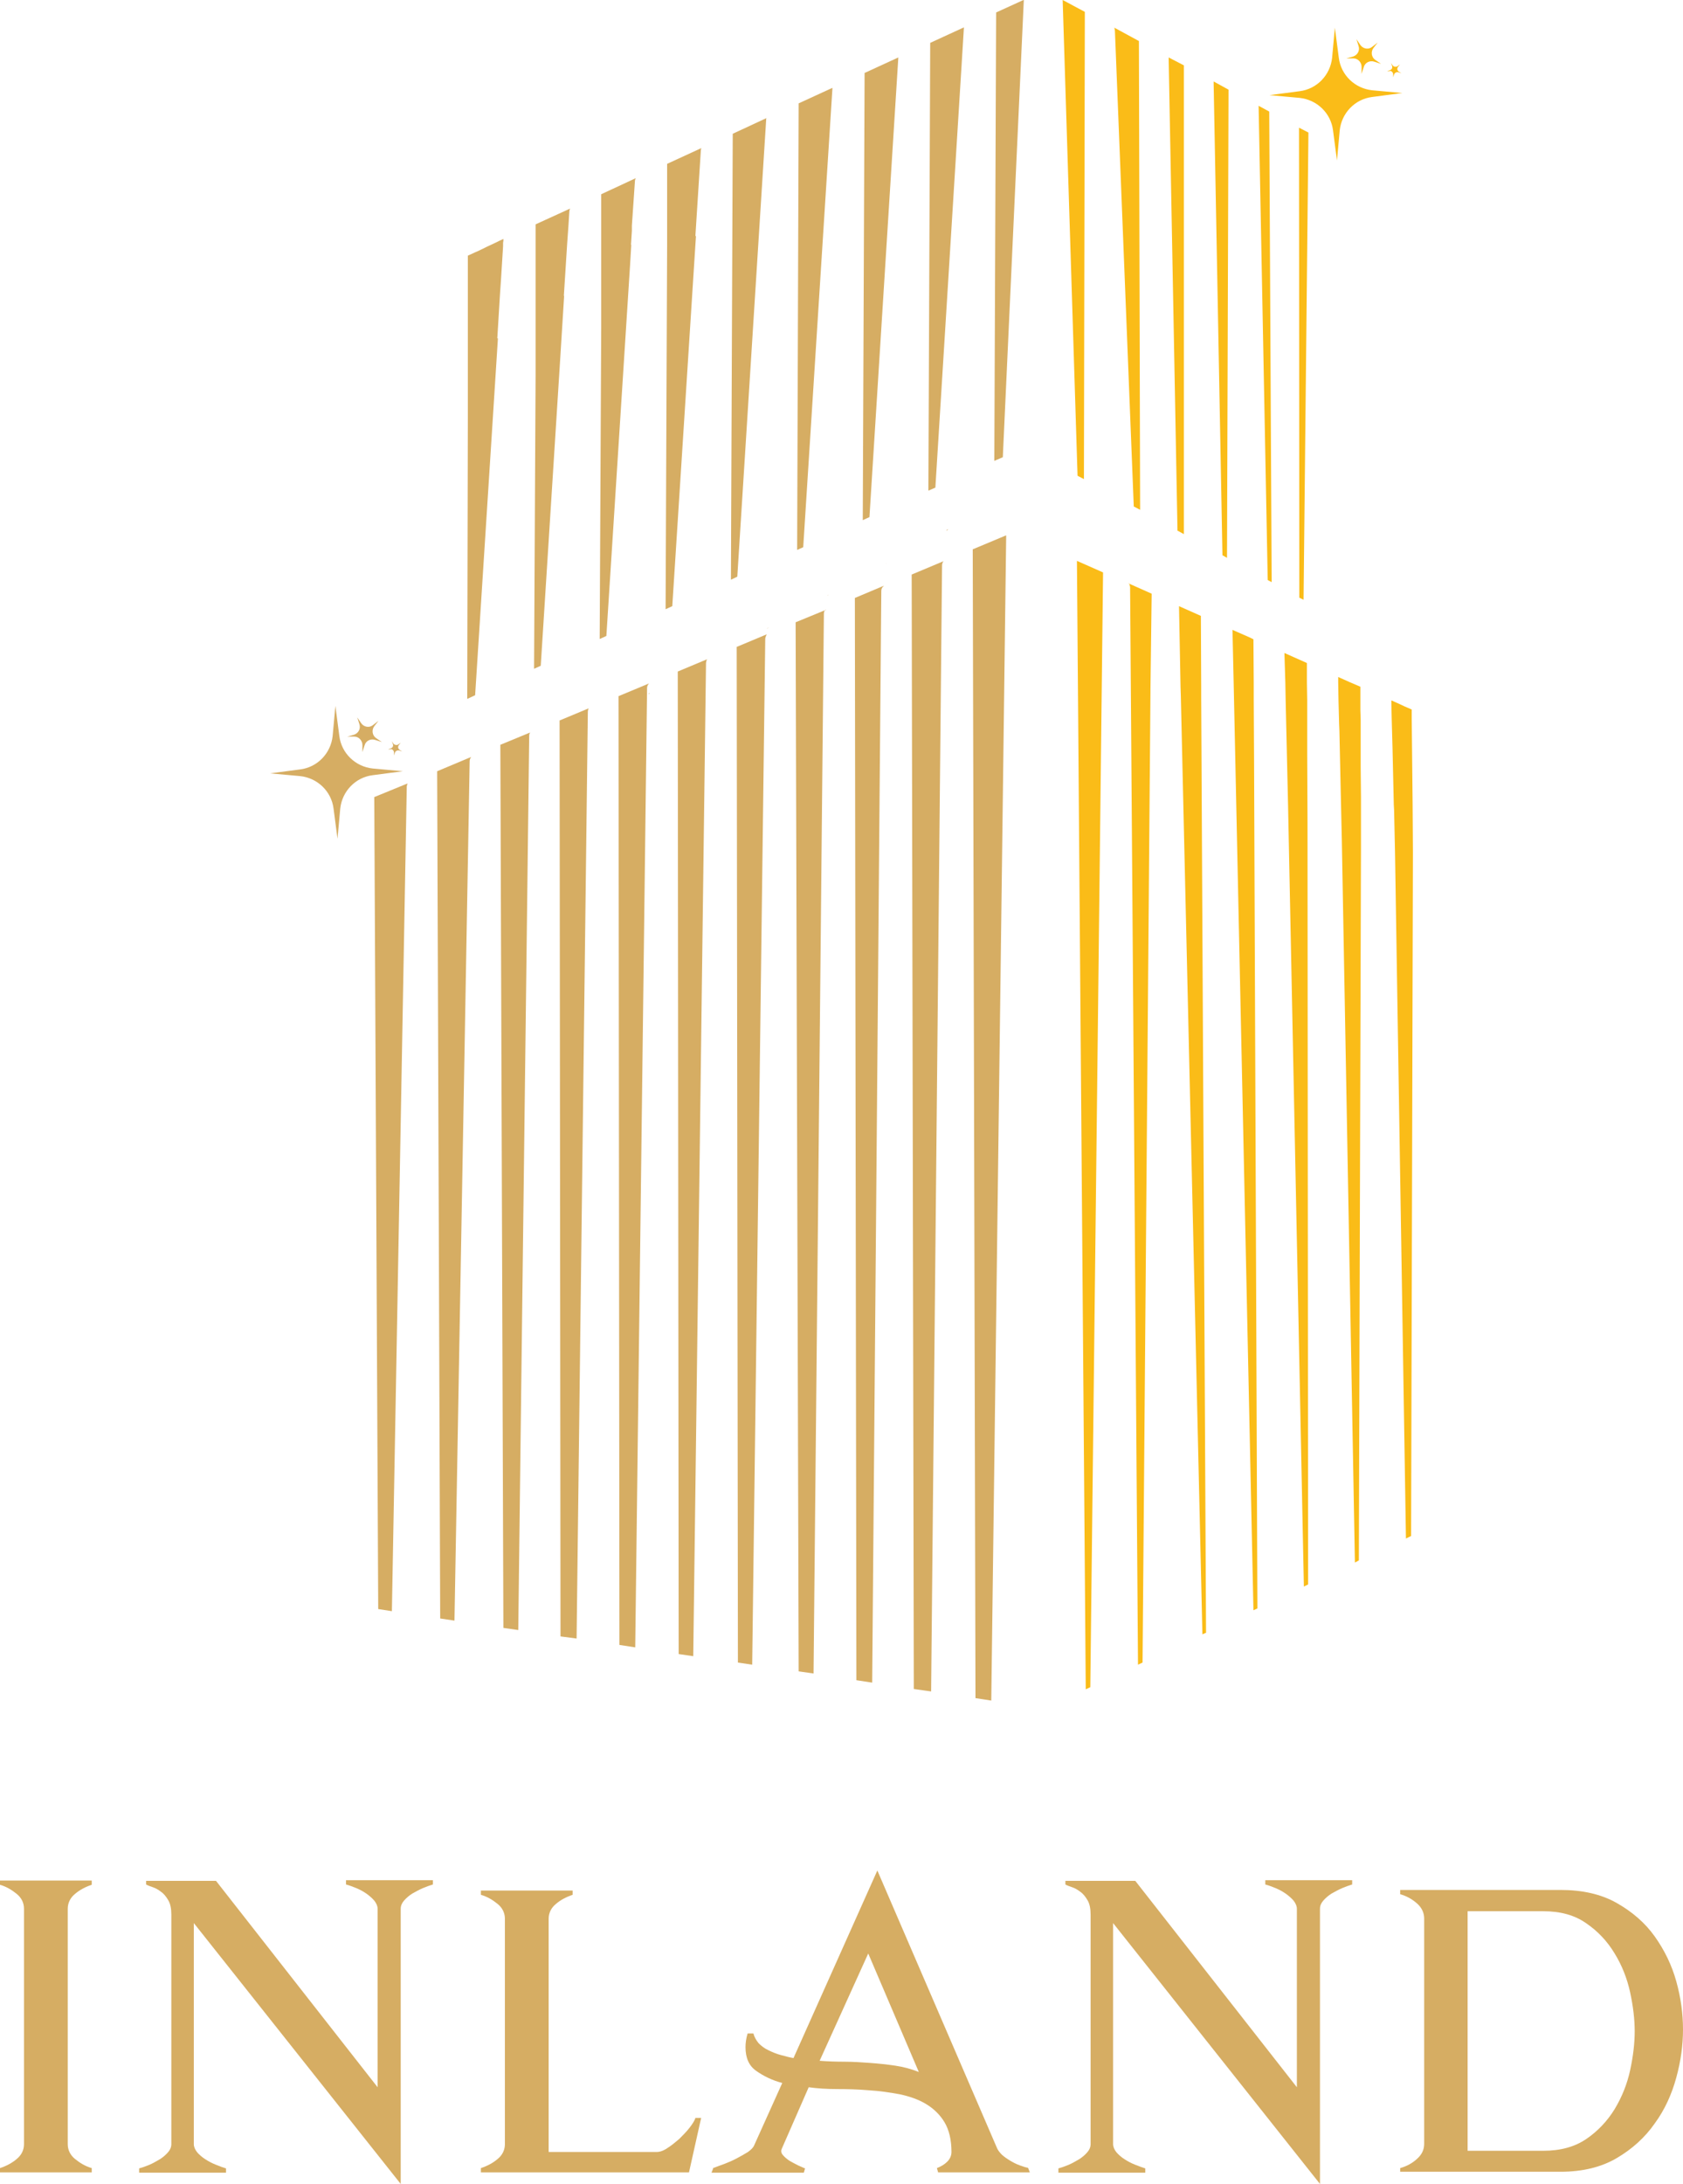 <?xml version="1.0" encoding="UTF-8"?>
<svg id="Layer_2" data-name="Layer 2" xmlns="http://www.w3.org/2000/svg" viewBox="0 0 55.4 71.84">
  <defs>
    <style>
      .cls-1 {
        fill: #d6ad63;
      }

      .cls-2 {
        fill: #fabc18;
      }
    </style>
  </defs>
  <g id="Layer_1-2" data-name="Layer 1">
    <g>
      <g>
        <polygon class="cls-2" points="37.45 54.8 37.45 54.77 37.45 54.77 37.45 54.8"/>
        <polyline class="cls-2" points="37.91 19.52 37.91 19.54 37.91 19.54"/>
        <line class="cls-2" x1="38.81" y1="19.94" x2="38.81" y2="19.92"/>
        <polyline class="cls-2" points="36.31 18.81 36.31 18.83 36.31 18.83"/>
        <path class="cls-2" d="M37.15,19.2h.02s0-.01-.01-.02"/>
        <polyline class="cls-2" points="39.53 20.24 39.53 20.26 39.53 20.26"/>
        <line class="cls-2" x1="40.57" y1="20.72" x2="40.57" y2="20.7"/>
        <polyline class="cls-2" points="41.26 21.01 41.26 21.03 41.26 21.03"/>
        <line class="cls-2" x1="42.28" y1="21.48" x2="42.28" y2="21.46"/>
        <polyline class="cls-1" points="15.42 26.07 15.41 26.08 15.43 26.08"/>
        <line class="cls-1" x1="16.38" y1="25.55" x2="16.38" y2="25.54"/>
        <polyline class="cls-1" points="13.29 27.24 13.29 27.24 13.29 27.25 13.29 27.25 13.29 27.25"/>
        <line class="cls-1" x1="14.28" y1="26.71" x2="14.28" y2="26.7"/>
        <g>
          <g>
            <polygon class="cls-2" points="42.91 19.73 43.07 4.36 42.76 4.2 42.76 4.2 42.77 19.66 42.91 19.73"/>
            <polygon class="cls-2" points="41.73 19.08 41.86 19.15 41.86 19.15 41.78 3.67 41.43 3.48 41.43 3.48 41.73 19.08 41.73 19.08"/>
            <polygon class="cls-2" points="35.68 15.76 35.68 15.76 35.71 .39 34.98 0 35.47 15.65 35.47 15.65 35.68 15.76"/>
            <path class="cls-2" d="M40.25,18.27h0s.14,.08,.14,.08l.05-15.4h0s-.49-.27-.49-.27c0,.03,0,.05,0,.06l.29,15.53Z"/>
            <polygon class="cls-1" points="31.73 .9 30.62 1.41 30.56 16.14 30.79 16.04 30.79 16.04 31.73 .9 31.73 .9"/>
            <path class="cls-2" d="M37.32,16.66h0s.21,.11,.21,.11l-.04-15.42-.81-.44s.02,.08,.02,.1l.62,15.64Z"/>
            <path class="cls-2" d="M38.77,17.46h0s.2,.11,.2,.11V2.15s-.5-.26-.5-.26c0,.03,0,.06,0,.07l.29,15.5Z"/>
            <path class="cls-1" d="M33.69,0l-.9,.41h0s-.06,14.75-.06,14.75l.28-.12h0S33.7,.03,33.7,.03c0,0,0-.01,0-.03Z"/>
            <path class="cls-1" d="M18.56,9.74l.11-1.73,.04-.56,.03-.47s0-.08,.03-.12l-1.14,.52h0s0,.59,0,.59v.82s0,.23,0,.23v1.6s0,0,0,0v1.75s-.05,9.63-.05,9.63h0s.22-.1,.22-.1h0s.63-9.93,.63-9.93l.14-2.24Z"/>
            <path class="cls-1" d="M27.4,2.89l-1.11,.51-.05,14.69,.2-.09,.96-15.07s0-.02,0-.03Z"/>
            <path class="cls-1" d="M16.37,11.13l.09-1.48h0s.03-.43,.03-.43l.05-.8,.02-.32v-.12s.01-.04,.01-.06c0-.05,0-.06,0-.06h0l-.13,.06-.1,.05-.32,.15-.1,.05-.21,.1-.07,.03-.24,.11v2.81s0,1.52,0,1.52v1.06s-.02,9.19-.02,9.19l.26-.12h0s.65-10.17,.65-10.17l.1-1.57Z"/>
            <path class="cls-1" d="M20.77,8.06l.03-.47v-.17s.1-1.46,.1-1.46c0-.03,.01-.07,.03-.1l-.41,.19-.73,.34v1.13s0,.52,0,.52v2.74s-.05,10.24-.05,10.24l.22-.1h0s.78-12.2,.78-12.2l.04-.67Z"/>
            <path class="cls-1" d="M25.24,3.88l-1.12,.52h0s-.06,14.67-.06,14.67h0s.21-.1,.21-.1h0s.95-15.03,.95-15.03c0-.01,0-.04,0-.06Z"/>
            <path class="cls-1" d="M22.89,7.77l.18-2.82s0-.05,.02-.08l-1.13,.52h0s0,2.29,0,2.29v.39s-.05,11.97-.05,11.97h0s.22-.1,.22-.1h0s.76-11.88,.76-11.88l.02-.3Z"/>
            <path class="cls-1" d="M29.57,1.89l-1.11,.51h0s-.06,14.71-.06,14.71h0s.22-.1,.22-.1h0s.95-15.11,.95-15.11c0,0,0-.01,0-.02Z"/>
            <polygon class="cls-1" points="17.63 7.38 17.63 7.38 17.63 7.37 17.63 7.37 17.63 7.38 17.63 7.38"/>
            <polyline class="cls-1" points="19.79 6.39 19.79 6.39 19.79 6.36"/>
            <line class="cls-1" x1="21.96" y1="5.39" x2="21.96" y2="5.37"/>
            <line class="cls-1" x1="24.12" y1="4.4" x2="24.12" y2="4.37"/>
            <polyline class="cls-1" points="26.29 3.4 26.29 3.4 26.29 3.38"/>
            <polyline class="cls-1" points="30.62 1.41 30.62 1.41 30.62 1.39"/>
            <polyline class="cls-1" points="31.73 .9 31.73 .9 31.73 .9"/>
          </g>
          <line class="cls-1" x1="32.79" y1=".41" x2="32.79" y2=".39"/>
        </g>
        <polyline class="cls-1" points="17.37 25.01 17.36 25.01 17.37 25.01"/>
        <polyline class="cls-1" points="18.36 24.47 18.36 24.47 18.36 24.46"/>
        <path class="cls-1" d="M19.34,23.91s-.01,.02-.02,.02h.02"/>
        <polyline class="cls-1" points="20.31 23.39 20.31 23.39 20.31 23.39"/>
        <path class="cls-1" d="M21.38,22.8s-.02,.01-.03,.02c0,0,0,0,0,.01h.01s.02-.02,.03-.03"/>
        <path class="cls-1" d="M21.38,22.8s-.02,.01-.03,.02"/>
        <polyline class="cls-1" points="23.28 21.76 23.28 21.77 23.29 21.76"/>
        <path class="cls-1" d="M25.31,20.63s-.05,.03-.07,.06"/>
        <path class="cls-1" d="M27.28,19.56s-.04,.02-.05,.04"/>
        <path class="cls-1" d="M29.18,18.52s-.02,.01-.03,.02c0,0,.02-.01,.03-.02"/>
        <path class="cls-1" d="M29.18,18.53s-.02,.01-.03,.02"/>
        <path class="cls-1" d="M31.21,17.41s-.03,0-.04,.02c0,0-.01,.01-.02,.02h.02s.03-.03,.04-.04Z"/>
        <path class="cls-1" d="M31.21,17.41s-.03,.02-.04,.03"/>
        <g>
          <path class="cls-1" d="M29.09,19.27l-.95,.4,.05,35.6,.52,.08,.3-35.91c0-.07,.03-.13,.08-.16Z"/>
          <path class="cls-1" d="M27.19,20.06l-1,.41,.1,34.51,.49,.07,.34-34.86c0-.06,.02-.11,.06-.14Z"/>
          <path class="cls-1" d="M31.06,18.46l-1.05,.44,.07,36.66,.57,.08,.36-37.04c0-.05,.02-.11,.05-.14Z"/>
          <path class="cls-1" d="M33.12,17.61l-1.1,.46,.09,37.79,.52,.08,.49-38.25s0-.05,0-.07Z"/>
          <path class="cls-1" d="M20.91,54.19l.39-31.56c0-.06,.03-.12,.07-.15l-1.01,.42,.03,31.21"/>
          <path class="cls-1" d="M18.98,53.9l.37-30.48s0-.08,.03-.12l-.96,.4,.03,30.13"/>
          <path class="cls-1" d="M25.23,20.87l-.98,.41,.04,33.41,.47,.07,.43-33.76s.02-.09,.05-.13Z"/>
          <path class="cls-1" d="M17.44,24.1l-.97,.4,.1,29.05,.49,.07,.36-29.41s0-.08,.03-.11Z"/>
          <path class="cls-1" d="M14.96,53.31l.5-28.27c0-.05,.02-.1,.05-.14l-1.12,.47h0s.1,27.87,.1,27.87"/>
          <path class="cls-1" d="M12.9,53l.49-27.13s.01-.07,.03-.1l-1.1,.45,.13,26.71"/>
          <path class="cls-1" d="M23.29,21.68l-.98,.41,.03,32.32,.48,.07,.42-32.67s.01-.1,.04-.13Z"/>
          <polygon class="cls-2" points="46.5 26.46 46.47 23.63 46.47 23.34 46.45 23.33 46.24 23.24 46.07 23.16 45.87 23.07 45.83 23.05 45.82 23.05 45.8 23.04 45.8 23.05 45.8 23.06 45.8 23.11 45.81 23.6 45.81 23.6 45.84 24.68 45.84 24.69 45.88 26.47 45.89 26.65 45.89 26.65 45.92 28.03 46.28 50.61 46.42 50.54 46.45 50.53 46.51 28.03 46.5 26.46"/>
          <polygon class="cls-2" points="43.03 24.82 43.03 24.82 43.03 23.03 43.02 22.45 43.02 21.81 42.57 21.61 42.28 21.48 42.31 22.46 42.32 23.02 42.4 26.5 42.92 52.19 42.92 52.19 43.06 52.12 43.04 27.04 43.03 24.82"/>
          <polygon class="cls-2" points="44.8 26.23 44.79 25.23 44.79 24.87 44.79 24.87 44.79 23.68 44.78 23.36 44.78 23.05 44.78 22.59 44.43 22.44 44.05 22.27 44.05 22.44 44.06 23.04 44.08 23.8 44.09 24.05 44.13 25.89 44.17 27.66 44.6 51.4 44.6 51.4 44.73 51.33 44.8 27.87 44.8 26.23"/>
          <polygon class="cls-2" points="39.54 22.55 39.53 20.26 38.81 19.94 38.86 22.58 38.87 22.9 39.58 53.76 39.7 53.71 39.7 53.71 39.54 22.93 39.54 22.55"/>
          <path class="cls-2" d="M37.87,22.68l.04-3.15-.74-.33s.03,.08,.03,.12l.26,35.44h0s.15-.07,.15-.07l.26-31.9v-.11Z"/>
          <polygon class="cls-2" points="35.45 18.45 35.74 55.57 35.89 55.5 35.89 55.5 36.31 18.83 35.45 18.45"/>
          <polygon class="cls-2" points="41.27 23 41.27 22.49 41.26 21.03 41.14 20.97 40.57 20.72 40.61 22.51 40.62 22.98 41.26 52.97 41.39 52.91 41.28 24.86 41.27 23"/>
        </g>
        <g>
          <path class="cls-2" d="M44.1,4.29l-.09,.99-.13-.99c-.07-.57-.53-1.01-1.1-1.07l-.99-.09,.99-.13c.57-.07,1.01-.53,1.07-1.1l.09-.99,.13,.99c.07,.57,.53,1.01,1.1,1.07l.99,.09-.99,.13c-.57,.07-1.01,.53-1.07,1.1Z"/>
          <path class="cls-2" d="M44.55,1.92h-.23s.22-.06,.22-.06c.15-.05,.23-.2,.18-.35l-.07-.22,.13,.19c.09,.13,.27,.16,.39,.06l.18-.14-.14,.18c-.09,.12-.07,.3,.06,.39l.19,.13-.22-.07c-.15-.05-.31,.03-.35,.18l-.07,.22v-.23c0-.15-.12-.28-.27-.28Z"/>
          <path class="cls-2" d="M45.75,2.34h-.09s.09-.03,.09-.03c.06-.02,.1-.08,.07-.15l-.03-.09,.05,.08c.04,.05,.11,.06,.16,.03l.08-.06-.06,.08c-.04,.05-.03,.12,.03,.16l.08,.05-.09-.03c-.06-.02-.13,.01-.15,.07l-.03,.09v-.09c0-.06-.05-.12-.11-.12Z"/>
        </g>
        <g>
          <path class="cls-1" d="M11.2,26.6l-.09,.99-.13-.99c-.07-.57-.53-1.01-1.1-1.07l-.99-.09,.99-.13c.57-.07,1.01-.53,1.07-1.1l.09-.99,.13,.99c.07,.57,.53,1.01,1.1,1.07l.99,.09-.99,.13c-.57,.07-1.01,.53-1.07,1.1Z"/>
          <path class="cls-1" d="M11.66,24.23h-.23s.22-.06,.22-.06c.15-.05,.23-.2,.18-.35l-.07-.22,.13,.19c.09,.13,.27,.16,.39,.06l.18-.14-.14,.18c-.09,.12-.07,.3,.06,.39l.19,.13-.22-.07c-.15-.05-.31,.03-.35,.18l-.07,.22v-.23c0-.15-.12-.28-.27-.28Z"/>
          <path class="cls-1" d="M12.86,24.65h-.09s.09-.03,.09-.03c.06-.02,.1-.08,.07-.15l-.03-.09,.05,.08c.04,.05,.11,.06,.16,.03l.08-.06-.06,.08c-.04,.05-.03,.12,.03,.16l.08,.05-.09-.03c-.06-.02-.13,.01-.15,.07l-.03,.09v-.09c0-.06-.05-.12-.11-.12Z"/>
        </g>
      </g>
      <g>
        <path class="cls-1" d="M0,71.32c.21-.07,.4-.17,.55-.3,.16-.13,.24-.3,.24-.49v-7.74c0-.19-.08-.36-.24-.49-.16-.13-.34-.24-.55-.3v-.14H3.02v.14c-.21,.07-.4,.17-.55,.3-.16,.13-.24,.3-.24,.49v7.74c0,.19,.08,.36,.24,.49,.16,.13,.34,.24,.55,.3v.14H0v-.14Z"/>
        <path class="cls-1" d="M4.81,61.87h2.3l5.32,6.79v-5.87c0-.09-.04-.18-.11-.27-.07-.08-.16-.16-.26-.23-.1-.07-.21-.13-.33-.18-.12-.05-.23-.09-.34-.12v-.14h2.86v.14c-.1,.03-.21,.07-.33,.12-.12,.05-.24,.12-.35,.18-.11,.07-.19,.14-.27,.23-.07,.08-.11,.17-.11,.27v9.05l-6.81-8.58v7.27c0,.09,.04,.18,.11,.27,.07,.08,.16,.16,.27,.23,.11,.07,.22,.13,.35,.18,.12,.05,.23,.09,.33,.12v.14h-2.86v-.14c.11-.03,.22-.07,.34-.12,.12-.05,.23-.12,.34-.18,.11-.07,.19-.14,.27-.23,.07-.08,.11-.17,.11-.27v-7.55c0-.19-.03-.35-.1-.47-.07-.12-.15-.22-.24-.28-.09-.07-.18-.12-.27-.15-.09-.03-.17-.06-.22-.09v-.11Z"/>
        <path class="cls-1" d="M15.83,71.32c.21-.07,.4-.17,.55-.3,.16-.13,.24-.3,.24-.49v-7.41c0-.19-.08-.36-.24-.49-.16-.13-.34-.24-.55-.3v-.14h3.02v.14c-.21,.07-.4,.17-.55,.3-.16,.13-.24,.3-.24,.49v7.67h3.55c.11,0,.23-.04,.36-.13,.13-.08,.26-.19,.39-.3,.12-.12,.24-.24,.34-.37,.1-.13,.17-.24,.19-.32h.19l-.4,1.79h-6.85v-.14Z"/>
        <path class="cls-1" d="M23.47,71.31h.03c.1-.04,.21-.08,.35-.13,.13-.05,.27-.11,.4-.18,.13-.07,.26-.14,.37-.21,.11-.08,.18-.15,.21-.23l.92-2.04c-.34-.09-.62-.23-.86-.4-.24-.17-.35-.43-.35-.78,0-.13,.02-.29,.07-.45h.19c.03,.12,.09,.22,.17,.32,.09,.09,.19,.17,.32,.23,.12,.06,.26,.12,.41,.16,.15,.04,.29,.08,.42,.1l2.76-6.17,3.93,9.11c.03,.08,.09,.16,.17,.24,.09,.08,.18,.14,.28,.2,.1,.06,.2,.11,.31,.15,.11,.04,.2,.07,.27,.08l.06,.15h-3.02l-.04-.14c.13-.05,.25-.12,.34-.21,.09-.09,.14-.2,.14-.32,0-.4-.08-.73-.23-.98-.15-.25-.36-.45-.61-.6-.25-.15-.54-.25-.87-.32-.33-.06-.66-.11-1.01-.13-.35-.03-.7-.04-1.04-.04-.34,0-.65-.02-.94-.06l-.88,2.01c-.04,.08-.03,.15,.03,.22,.06,.07,.13,.13,.22,.19,.09,.05,.18,.1,.28,.15,.1,.04,.17,.08,.23,.1l-.04,.14h-3.04l.06-.15Zm6.78-3.14l-1.67-3.91-1.6,3.53c.27,.02,.54,.03,.82,.03,.28,0,.56,.02,.84,.04,.28,.02,.56,.05,.83,.09,.27,.04,.53,.11,.78,.21Z"/>
        <path class="cls-1" d="M35.07,61.87h2.3l5.32,6.79v-5.87c0-.09-.04-.18-.11-.27-.07-.08-.16-.16-.26-.23-.1-.07-.21-.13-.33-.18-.12-.05-.23-.09-.34-.12v-.14h2.86v.14c-.1,.03-.21,.07-.33,.12-.12,.05-.24,.12-.35,.18-.11,.07-.19,.14-.27,.23-.07,.08-.11,.17-.11,.27v9.05l-6.81-8.58v7.27c0,.09,.04,.18,.11,.27,.07,.08,.16,.16,.27,.23,.11,.07,.22,.13,.35,.18,.12,.05,.24,.09,.33,.12v.14h-2.86v-.14c.11-.03,.22-.07,.34-.12,.12-.05,.23-.12,.34-.18,.11-.07,.19-.14,.27-.23,.07-.08,.11-.17,.11-.27v-7.55c0-.19-.03-.35-.1-.47-.07-.12-.15-.22-.24-.28-.09-.07-.18-.12-.27-.15-.09-.03-.17-.06-.22-.09v-.11Z"/>
        <path class="cls-1" d="M46.09,71.32c.21-.06,.4-.16,.55-.3,.16-.14,.24-.3,.24-.5v-7.41c0-.19-.08-.36-.24-.5-.16-.14-.34-.24-.55-.3v-.14h5.28c.72,0,1.34,.14,1.85,.43,.51,.29,.93,.65,1.25,1.1,.32,.45,.56,.94,.71,1.48,.15,.54,.22,1.07,.22,1.58s-.07,1.03-.22,1.58c-.15,.55-.38,1.06-.71,1.51-.32,.46-.74,.84-1.25,1.14-.51,.3-1.13,.45-1.85,.45h-5.28v-.14Zm2.22-.57h2.49c.57,0,1.04-.13,1.42-.39,.38-.26,.69-.59,.93-.98,.24-.4,.41-.82,.51-1.28,.1-.46,.15-.89,.15-1.28s-.05-.82-.15-1.28c-.1-.46-.27-.89-.51-1.28-.24-.4-.55-.73-.93-.99-.38-.27-.85-.4-1.42-.4h-2.49v7.89Z"/>
      </g>
    </g>
  </g>
</svg>
